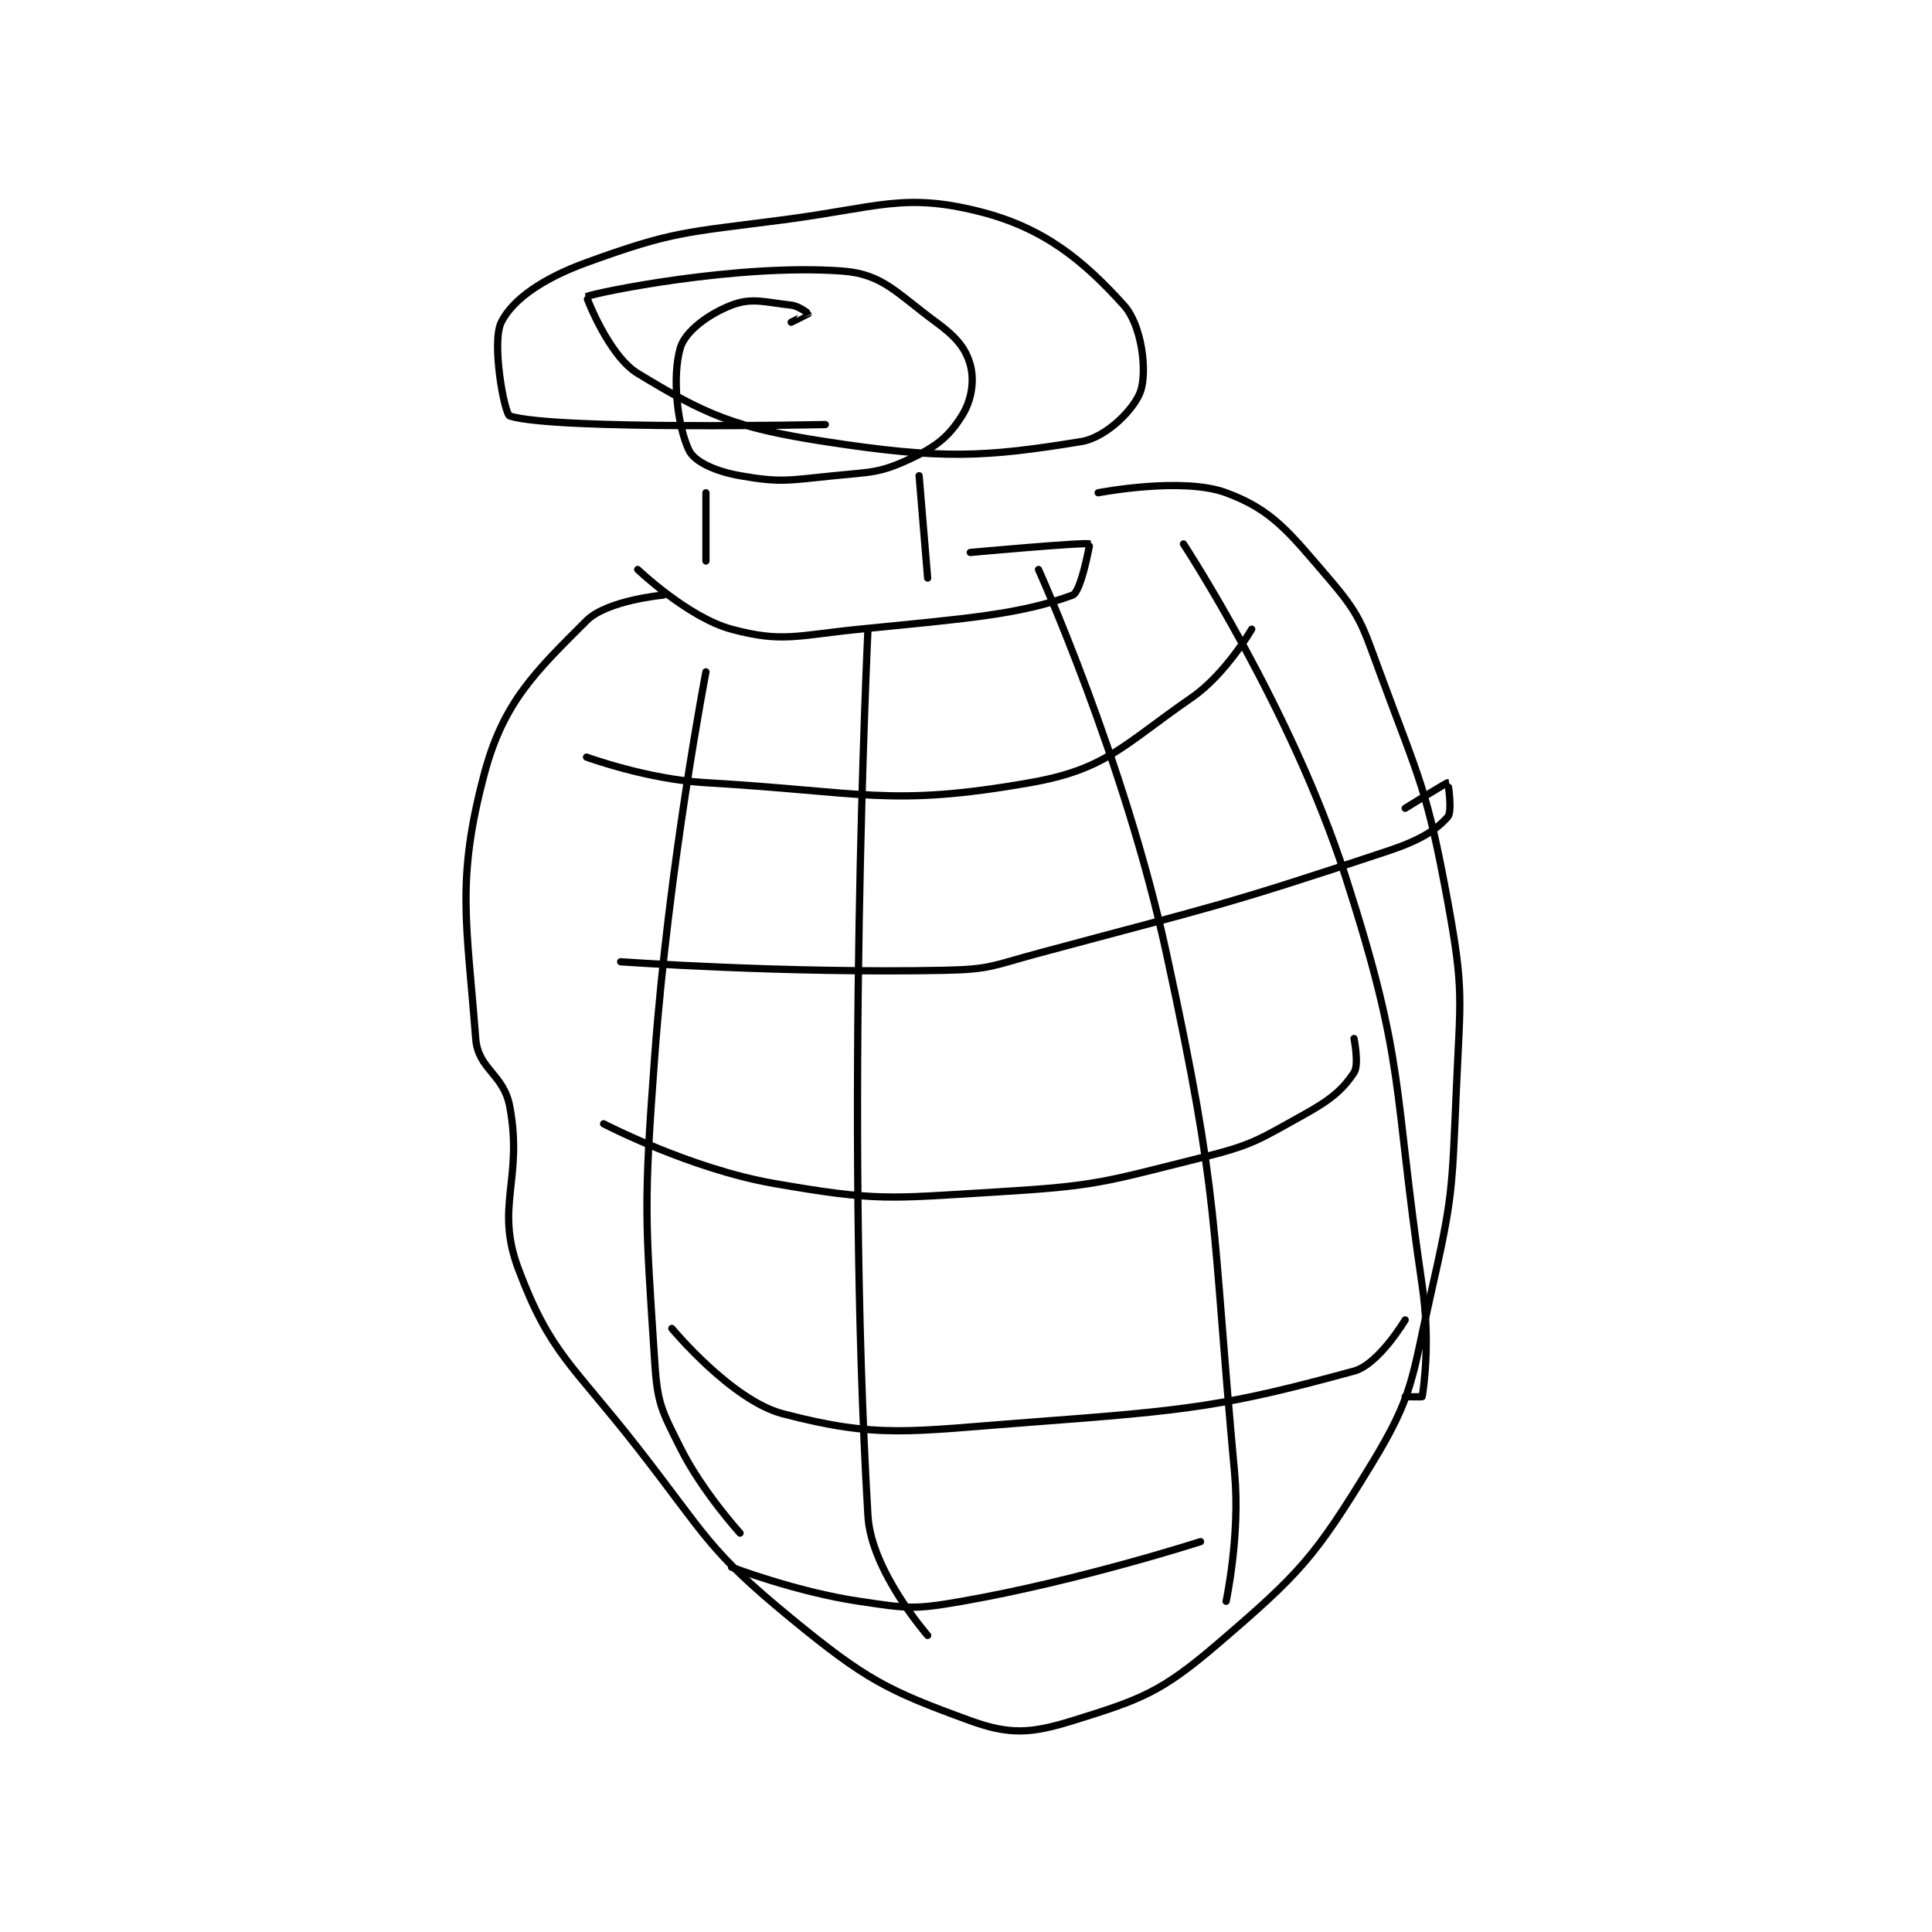 <?xml version="1.0" encoding="utf-8"?>
<!DOCTYPE svg PUBLIC "-//W3C//DTD SVG 1.1//EN" "http://www.w3.org/Graphics/SVG/1.1/DTD/svg11.dtd">
<svg viewBox="0 0 800 800" preserveAspectRatio="xMinYMin meet" xmlns="http://www.w3.org/2000/svg" version="1.1">
<g fill="none" stroke="black" stroke-linecap="round" stroke-linejoin="round" stroke-width="0.85">
<g transform="translate(196.976,87.52) scale(3.531) translate(-251.8,-96.6)">
<path id="0" d="M292.8 121.6 C292.8 121.6 261.096 122.272 255.8 120.6 C255.165 120.4 253.624 111.953 254.8 109.6 C256.144 106.911 259.682 104.461 264.8 102.6 C274.925 98.918 276.34 99.095 287.8 97.6 C299.007 96.138 301.981 94.395 310.8 96.6 C318.456 98.514 323.073 102.376 327.8 107.6 C329.916 109.939 330.54 115.232 329.8 117.6 C329.154 119.668 325.805 123.113 322.8 123.6 C311.491 125.434 306.584 125.721 292.8 123.6 C282.126 121.958 278.798 120.456 270.8 115.6 C267.386 113.527 264.758 106.621 264.8 106.6 C265.688 106.156 282.455 102.697 294.8 103.6 C299.542 103.947 301.174 106.208 305.8 109.6 C308.103 111.289 309.263 112.629 309.8 114.6 C310.305 116.453 309.961 118.776 308.8 120.6 C307.257 123.024 305.852 124.176 302.8 125.6 C299.162 127.297 298.247 127.155 293.8 127.6 C288.483 128.132 287.586 128.445 282.8 127.6 C279.959 127.099 277.442 125.975 276.8 124.6 C275.42 121.644 274.818 115.937 275.8 112.6 C276.367 110.671 279.103 108.638 281.8 107.6 C284.183 106.683 285.698 107.255 288.8 107.6 C289.736 107.704 290.8 108.58 290.8 108.6 C290.8 108.62 288.8 109.6 288.8 109.6 "/>
<path id="1" d="M278.8 129.6 L278.8 137.6 "/>
<path id="2" d="M303.8 127.6 L304.8 139.6 "/>
<path id="3" d="M270.8 138.6 C270.8 138.6 276.695 144.226 281.8 145.6 C287.743 147.2 289.467 146.333 296.8 145.6 C309.217 144.358 315.577 143.905 321.8 141.6 C322.792 141.232 323.82 135.608 323.8 135.6 C323.249 135.37 309.8 136.6 309.8 136.6 "/>
<path id="4" d="M273.8 141.6 C273.8 141.6 267.201 142.199 264.8 144.6 C258.797 150.603 255.045 154.138 252.8 162.6 C249.487 175.089 250.756 180.025 251.8 193.6 C252.081 197.247 255.081 197.719 255.8 201.6 C257.377 210.118 254.045 213.254 256.8 220.6 C260.532 230.553 263.138 231.783 270.8 241.6 C278.971 252.069 279.029 253.583 288.8 261.6 C297.559 268.787 300.026 270.046 309.8 273.6 C314.424 275.281 316.945 275.107 321.8 273.6 C329.808 271.115 332.164 270.288 338.8 264.6 C348.467 256.314 350.171 254.471 356.8 243.6 C361.831 235.349 361.519 233.636 363.8 223.6 C366.407 212.127 366.284 211.47 366.8 199.6 C367.27 188.799 367.714 188.018 365.8 177.6 C363.344 164.23 362.55 163.493 357.8 150.6 C355.705 144.913 355.514 143.932 351.8 139.6 C347.134 134.156 345.197 131.599 339.8 129.6 C334.645 127.691 324.8 129.6 324.8 129.6 "/>
<path id="5" d="M264.8 160.6 C264.8 160.6 271.893 163.202 278.8 163.6 C297.319 164.668 300.428 166.472 316.8 163.6 C325.742 162.031 327.613 159.268 335.8 153.6 C339.76 150.859 342.8 145.6 342.8 145.6 "/>
<path id="6" d="M268.8 184.6 C268.8 184.6 288.218 185.979 306.8 185.6 C312.202 185.49 312.45 185.04 317.8 183.6 C338.308 178.079 339.1 178.167 358.8 171.6 C362.448 170.384 364.396 169.204 365.8 167.6 C366.355 166.966 365.823 163.605 365.8 163.6 C365.675 163.575 360.8 166.6 360.8 166.6 "/>
<path id="7" d="M266.8 203.6 C266.8 203.6 276.952 208.887 286.8 210.6 C298.948 212.713 300.142 212.359 312.8 211.6 C324.628 210.89 325.342 210.464 336.8 207.6 C342.873 206.082 343.403 205.598 348.8 202.6 C352.006 200.819 353.403 199.695 354.8 197.6 C355.421 196.669 354.8 193.6 354.8 193.6 "/>
<path id="8" d="M274.8 227.6 C274.8 227.6 281.793 236.027 287.8 237.6 C299.053 240.547 302.678 239.654 316.8 238.6 C335.571 237.199 339.713 236.715 354.8 232.6 C357.707 231.807 360.8 226.6 360.8 226.6 "/>
<path id="9" d="M281.8 255.6 C281.8 255.6 289.427 258.508 296.8 259.6 C302.475 260.441 303.151 260.589 308.8 259.6 C322.558 257.192 336.8 252.6 336.8 252.6 "/>
<path id="10" d="M278.8 150.6 C278.8 150.6 274.459 173.2 272.8 195.6 C271.486 213.345 271.68 214.424 272.8 231.6 C273.117 236.464 273.615 237.23 275.8 241.6 C278.365 246.731 282.8 251.6 282.8 251.6 "/>
<path id="11" d="M297.8 145.6 C297.8 145.6 295.042 203.108 297.8 249.6 C298.182 256.044 304.8 263.6 304.8 263.6 "/>
<path id="12" d="M317.8 138.6 C317.8 138.6 327.891 160.976 332.8 183.6 C339.182 213.013 338.035 214.58 340.8 244.6 C341.468 251.849 339.8 259.6 339.8 259.6 "/>
<path id="13" d="M334.8 135.6 C334.8 135.6 347.454 154.883 353.8 174.6 C360.959 196.844 359.299 198.873 362.8 222.6 C363.723 228.853 363.044 234.013 362.8 235.6 C362.794 235.638 360.8 235.6 360.8 235.6 "/>
</g>
</g>
</svg>
